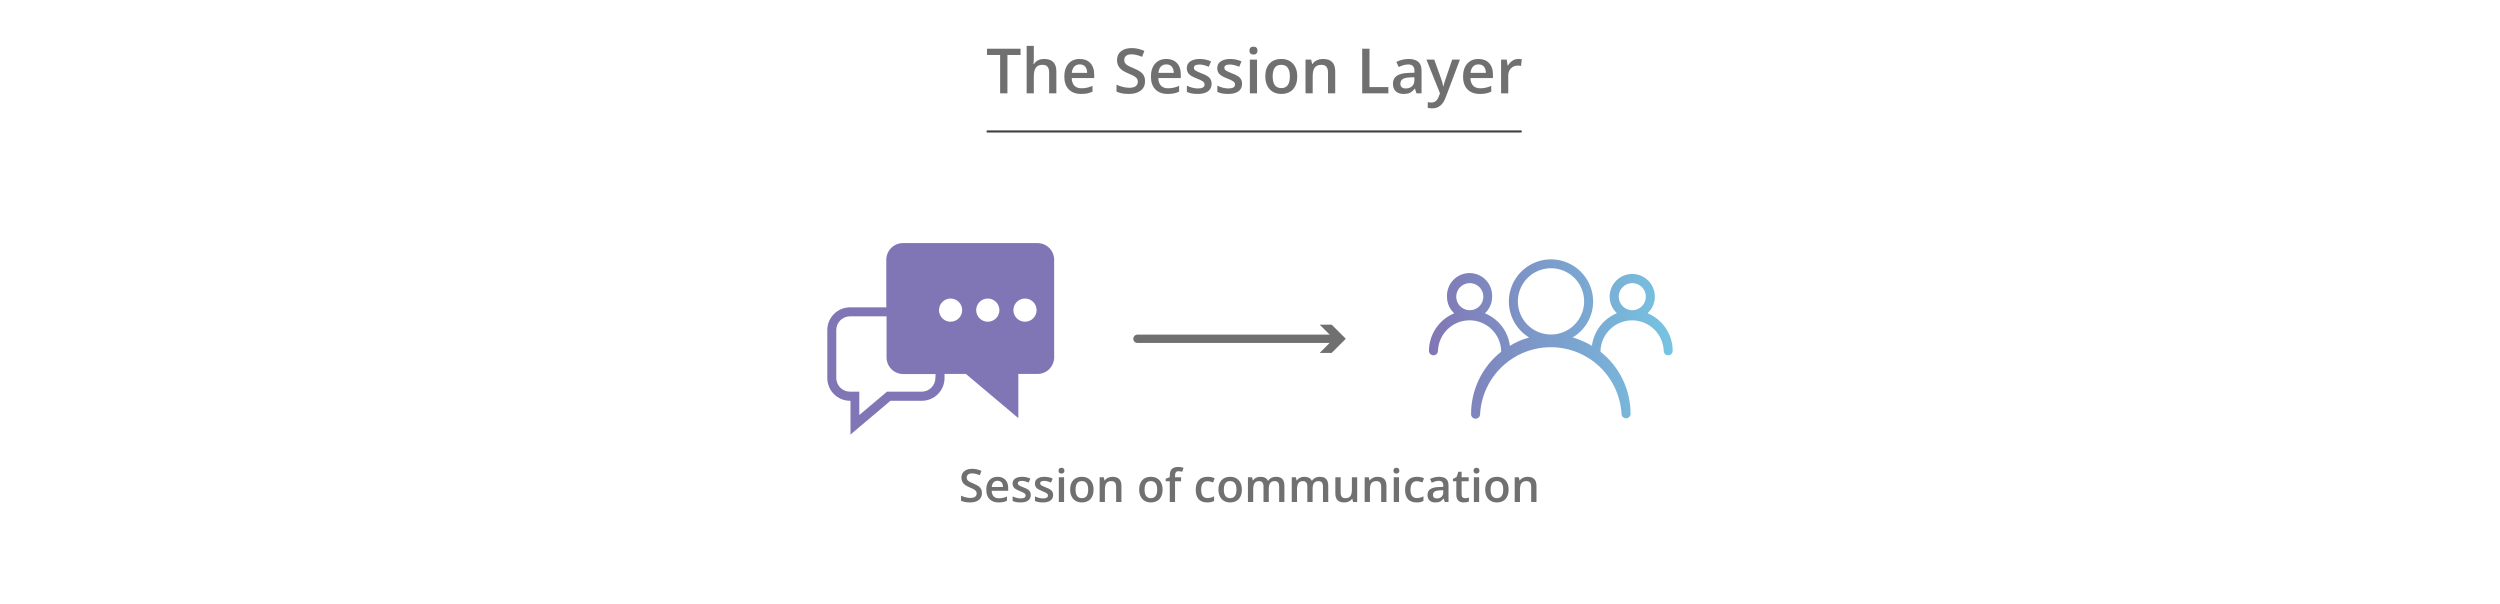 <svg width="600" height="145" viewBox="0 0 600 145" fill="none" xmlns="http://www.w3.org/2000/svg">
<path d="M237 31.55H365" stroke="#404242" stroke-width="0.5" stroke-linecap="round" stroke-linejoin="round"/>
<path d="M241.782 22.4H240.032V13.194H236.882V11.692H244.932V13.194H241.782V22.4Z" fill="#707070"/>
<path d="M253.523 22.4H251.794V17.42C251.794 16.795 251.667 16.328 251.414 16.021C251.165 15.713 250.767 15.559 250.22 15.559C249.497 15.559 248.965 15.777 248.623 16.211C248.286 16.641 248.118 17.363 248.118 18.379V22.4H246.396V11.004H248.118V13.897C248.118 14.361 248.088 14.856 248.03 15.383H248.14C248.374 14.993 248.699 14.69 249.114 14.475C249.534 14.26 250.022 14.153 250.579 14.153C252.542 14.153 253.523 15.142 253.523 17.119V22.4Z" fill="#707070"/>
<path d="M259.456 22.547C258.196 22.547 257.209 22.18 256.497 21.448C255.789 20.711 255.435 19.697 255.435 18.408C255.435 17.085 255.764 16.045 256.423 15.288C257.083 14.531 257.988 14.153 259.141 14.153C260.21 14.153 261.055 14.478 261.675 15.127C262.295 15.777 262.605 16.67 262.605 17.808V18.738H257.207C257.231 19.524 257.444 20.13 257.844 20.554C258.245 20.974 258.809 21.184 259.536 21.184C260.015 21.184 260.459 21.14 260.869 21.052C261.284 20.96 261.729 20.808 262.202 20.598V21.997C261.782 22.197 261.357 22.339 260.928 22.422C260.498 22.505 260.007 22.547 259.456 22.547ZM259.141 15.457C258.594 15.457 258.154 15.63 257.822 15.977C257.495 16.323 257.3 16.829 257.236 17.493H260.913C260.903 16.824 260.742 16.319 260.43 15.977C260.117 15.63 259.688 15.457 259.141 15.457Z" fill="#707070"/>
<path d="M274.814 19.492C274.814 20.445 274.47 21.192 273.782 21.733C273.093 22.276 272.144 22.547 270.933 22.547C269.722 22.547 268.73 22.358 267.959 21.983V20.327C268.447 20.557 268.965 20.737 269.512 20.869C270.063 21.001 270.576 21.067 271.05 21.067C271.743 21.067 272.253 20.935 272.581 20.672C272.913 20.408 273.079 20.054 273.079 19.61C273.079 19.209 272.927 18.87 272.625 18.591C272.322 18.313 271.697 17.983 270.75 17.603C269.773 17.207 269.084 16.756 268.684 16.248C268.284 15.74 268.083 15.13 268.083 14.417C268.083 13.523 268.401 12.82 269.036 12.307C269.67 11.795 270.522 11.538 271.592 11.538C272.617 11.538 273.638 11.763 274.653 12.212L274.097 13.64C273.145 13.24 272.295 13.04 271.548 13.04C270.981 13.04 270.552 13.164 270.259 13.413C269.966 13.657 269.819 13.982 269.819 14.387C269.819 14.666 269.878 14.905 269.995 15.105C270.112 15.3 270.305 15.486 270.574 15.662C270.842 15.838 271.326 16.07 272.024 16.358C272.81 16.685 273.386 16.99 273.752 17.273C274.119 17.556 274.387 17.876 274.558 18.233C274.729 18.589 274.814 19.009 274.814 19.492Z" fill="#707070"/>
<path d="M280.242 22.547C278.982 22.547 277.996 22.18 277.283 21.448C276.575 20.711 276.221 19.697 276.221 18.408C276.221 17.085 276.55 16.045 277.209 15.288C277.869 14.531 278.774 14.153 279.927 14.153C280.996 14.153 281.841 14.478 282.461 15.127C283.081 15.777 283.391 16.67 283.391 17.808V18.738H277.993C278.018 19.524 278.23 20.13 278.63 20.554C279.031 20.974 279.595 21.184 280.322 21.184C280.801 21.184 281.245 21.14 281.655 21.052C282.07 20.96 282.515 20.808 282.988 20.598V21.997C282.568 22.197 282.144 22.339 281.714 22.422C281.284 22.505 280.793 22.547 280.242 22.547ZM279.927 15.457C279.38 15.457 278.94 15.63 278.608 15.977C278.281 16.323 278.086 16.829 278.022 17.493H281.699C281.689 16.824 281.528 16.319 281.216 15.977C280.903 15.63 280.474 15.457 279.927 15.457Z" fill="#707070"/>
<path d="M290.789 20.093C290.789 20.884 290.5 21.492 289.924 21.917C289.348 22.337 288.523 22.547 287.449 22.547C286.37 22.547 285.503 22.383 284.849 22.056V20.569C285.801 21.008 286.687 21.228 287.507 21.228C288.567 21.228 289.097 20.908 289.097 20.269C289.097 20.064 289.038 19.893 288.921 19.756C288.804 19.619 288.611 19.478 288.342 19.331C288.074 19.185 287.7 19.019 287.222 18.833C286.289 18.472 285.657 18.11 285.325 17.749C284.998 17.388 284.834 16.919 284.834 16.343C284.834 15.649 285.112 15.112 285.669 14.732C286.23 14.346 286.992 14.153 287.954 14.153C288.906 14.153 289.807 14.346 290.657 14.732L290.1 16.028C289.226 15.667 288.491 15.486 287.896 15.486C286.987 15.486 286.533 15.745 286.533 16.262C286.533 16.516 286.65 16.731 286.885 16.907C287.124 17.083 287.642 17.324 288.438 17.632C289.106 17.891 289.592 18.128 289.895 18.342C290.198 18.557 290.422 18.806 290.569 19.09C290.715 19.368 290.789 19.702 290.789 20.093Z" fill="#707070"/>
<path d="M298.098 20.093C298.098 20.884 297.81 21.492 297.234 21.917C296.658 22.337 295.833 22.547 294.758 22.547C293.679 22.547 292.812 22.383 292.158 22.056V20.569C293.11 21.008 293.997 21.228 294.817 21.228C295.876 21.228 296.406 20.908 296.406 20.269C296.406 20.064 296.348 19.893 296.23 19.756C296.113 19.619 295.92 19.478 295.652 19.331C295.383 19.185 295.01 19.019 294.531 18.833C293.599 18.472 292.966 18.11 292.634 17.749C292.307 17.388 292.144 16.919 292.144 16.343C292.144 15.649 292.422 15.112 292.979 14.732C293.54 14.346 294.302 14.153 295.264 14.153C296.216 14.153 297.117 14.346 297.966 14.732L297.41 16.028C296.536 15.667 295.801 15.486 295.205 15.486C294.297 15.486 293.843 15.745 293.843 16.262C293.843 16.516 293.96 16.731 294.194 16.907C294.434 17.083 294.951 17.324 295.747 17.632C296.416 17.891 296.902 18.128 297.205 18.342C297.507 18.557 297.732 18.806 297.878 19.09C298.025 19.368 298.098 19.702 298.098 20.093Z" fill="#707070"/>
<path d="M301.687 22.4H299.966V14.299H301.687V22.4ZM299.863 12.153C299.863 11.846 299.946 11.609 300.112 11.443C300.283 11.277 300.525 11.194 300.837 11.194C301.14 11.194 301.375 11.277 301.541 11.443C301.711 11.609 301.797 11.846 301.797 12.153C301.797 12.446 301.711 12.678 301.541 12.849C301.375 13.015 301.14 13.098 300.837 13.098C300.525 13.098 300.283 13.015 300.112 12.849C299.946 12.678 299.863 12.446 299.863 12.153Z" fill="#707070"/>
<path d="M311.34 18.335C311.34 19.658 311.001 20.691 310.322 21.433C309.644 22.175 308.699 22.547 307.488 22.547C306.731 22.547 306.062 22.376 305.481 22.034C304.9 21.692 304.453 21.201 304.141 20.562C303.828 19.922 303.672 19.18 303.672 18.335C303.672 17.022 304.009 15.996 304.683 15.259C305.356 14.522 306.306 14.153 307.532 14.153C308.704 14.153 309.631 14.531 310.315 15.288C310.999 16.04 311.34 17.056 311.34 18.335ZM305.444 18.335C305.444 20.205 306.135 21.14 307.517 21.14C308.884 21.14 309.568 20.205 309.568 18.335C309.568 16.485 308.879 15.559 307.502 15.559C306.78 15.559 306.255 15.799 305.928 16.277C305.605 16.756 305.444 17.442 305.444 18.335Z" fill="#707070"/>
<path d="M320.452 22.4H318.723V17.42C318.723 16.795 318.596 16.328 318.342 16.021C318.093 15.713 317.695 15.559 317.148 15.559C316.421 15.559 315.889 15.774 315.552 16.204C315.215 16.633 315.046 17.354 315.046 18.364V22.4H313.325V14.299H314.673L314.915 15.361H315.002C315.247 14.976 315.593 14.678 316.042 14.468C316.492 14.258 316.99 14.153 317.537 14.153C319.48 14.153 320.452 15.142 320.452 17.119V22.4Z" fill="#707070"/>
<path d="M326.926 22.4V11.692H328.677V20.899H333.21V22.4H326.926Z" fill="#707070"/>
<path d="M339.941 22.4L339.597 21.272H339.539C339.148 21.765 338.755 22.102 338.359 22.283C337.964 22.459 337.456 22.547 336.836 22.547C336.04 22.547 335.417 22.332 334.968 21.902C334.524 21.472 334.302 20.864 334.302 20.078C334.302 19.243 334.612 18.613 335.232 18.189C335.852 17.764 336.797 17.532 338.066 17.493L339.465 17.449V17.017C339.465 16.499 339.343 16.113 339.099 15.86C338.86 15.601 338.486 15.471 337.979 15.471C337.563 15.471 337.166 15.532 336.785 15.654C336.404 15.777 336.038 15.921 335.686 16.087L335.129 14.856C335.569 14.627 336.05 14.453 336.572 14.336C337.095 14.214 337.588 14.153 338.052 14.153C339.082 14.153 339.858 14.378 340.381 14.827C340.908 15.276 341.172 15.982 341.172 16.944V22.4H339.941ZM337.378 21.228C338.003 21.228 338.503 21.055 338.879 20.708C339.26 20.357 339.451 19.866 339.451 19.236V18.533L338.411 18.577C337.6 18.606 337.009 18.743 336.638 18.987C336.272 19.226 336.089 19.595 336.089 20.093C336.089 20.454 336.196 20.735 336.411 20.935C336.626 21.131 336.948 21.228 337.378 21.228Z" fill="#707070"/>
<path d="M342.344 14.299H344.219L345.867 18.892C346.116 19.546 346.282 20.161 346.365 20.737H346.423C346.467 20.469 346.548 20.144 346.665 19.763C346.782 19.378 347.402 17.556 348.525 14.299H350.386L346.921 23.477C346.292 25.161 345.242 26.003 343.772 26.003C343.391 26.003 343.02 25.962 342.659 25.879V24.517C342.917 24.575 343.213 24.605 343.545 24.605C344.375 24.605 344.958 24.124 345.295 23.162L345.596 22.4L342.344 14.299Z" fill="#707070"/>
<path d="M355.154 22.547C353.894 22.547 352.908 22.18 352.195 21.448C351.487 20.711 351.133 19.697 351.133 18.408C351.133 17.085 351.462 16.045 352.122 15.288C352.781 14.531 353.687 14.153 354.839 14.153C355.908 14.153 356.753 14.478 357.373 15.127C357.993 15.777 358.303 16.67 358.303 17.808V18.738H352.905C352.93 19.524 353.142 20.13 353.542 20.554C353.943 20.974 354.507 21.184 355.234 21.184C355.713 21.184 356.157 21.14 356.567 21.052C356.982 20.96 357.427 20.808 357.9 20.598V21.997C357.48 22.197 357.056 22.339 356.626 22.422C356.196 22.505 355.706 22.547 355.154 22.547ZM354.839 15.457C354.292 15.457 353.853 15.63 353.521 15.977C353.193 16.323 352.998 16.829 352.935 17.493H356.611C356.602 16.824 356.44 16.319 356.128 15.977C355.815 15.63 355.386 15.457 354.839 15.457Z" fill="#707070"/>
<path d="M364.368 14.153C364.714 14.153 365 14.177 365.225 14.226L365.056 15.83C364.812 15.772 364.558 15.742 364.294 15.742C363.606 15.742 363.047 15.967 362.617 16.416C362.192 16.865 361.98 17.449 361.98 18.167V22.4H360.259V14.299H361.606L361.833 15.728H361.921C362.19 15.244 362.539 14.861 362.969 14.578C363.403 14.295 363.87 14.153 364.368 14.153Z" fill="#707070"/>
<path d="M235.674 118.348C235.674 119.046 235.422 119.594 234.917 119.991C234.412 120.389 233.716 120.587 232.828 120.587C231.94 120.587 231.213 120.45 230.647 120.174V118.96C231.005 119.128 231.385 119.261 231.786 119.357C232.19 119.454 232.566 119.502 232.914 119.502C233.422 119.502 233.796 119.406 234.036 119.212C234.28 119.019 234.401 118.759 234.401 118.434C234.401 118.14 234.29 117.891 234.068 117.687C233.846 117.483 233.388 117.241 232.693 116.962C231.977 116.672 231.472 116.341 231.179 115.968C230.885 115.596 230.738 115.148 230.738 114.625C230.738 113.97 230.971 113.455 231.437 113.079C231.902 112.703 232.527 112.515 233.311 112.515C234.063 112.515 234.811 112.679 235.556 113.009L235.148 114.056C234.45 113.763 233.827 113.616 233.279 113.616C232.863 113.616 232.548 113.707 232.333 113.89C232.119 114.069 232.011 114.307 232.011 114.604C232.011 114.808 232.054 114.984 232.14 115.13C232.226 115.274 232.368 115.41 232.564 115.539C232.761 115.667 233.116 115.838 233.628 116.049C234.204 116.289 234.627 116.513 234.896 116.72C235.164 116.928 235.361 117.162 235.486 117.424C235.612 117.685 235.674 117.993 235.674 118.348Z" fill="#707070"/>
<path d="M239.654 120.587C238.73 120.587 238.007 120.319 237.484 119.782C236.965 119.241 236.706 118.498 236.706 117.553C236.706 116.582 236.947 115.82 237.431 115.265C237.914 114.71 238.578 114.432 239.423 114.432C240.208 114.432 240.827 114.67 241.282 115.146C241.736 115.623 241.964 116.278 241.964 117.112V117.794H238.005C238.023 118.371 238.179 118.815 238.473 119.126C238.766 119.434 239.18 119.588 239.713 119.588C240.064 119.588 240.39 119.556 240.691 119.492C240.995 119.424 241.321 119.313 241.668 119.159V120.185C241.361 120.331 241.049 120.435 240.734 120.496C240.419 120.557 240.059 120.587 239.654 120.587ZM239.423 115.388C239.022 115.388 238.7 115.515 238.457 115.77C238.217 116.024 238.073 116.394 238.027 116.881H240.723C240.716 116.391 240.598 116.02 240.369 115.77C240.139 115.515 239.824 115.388 239.423 115.388Z" fill="#707070"/>
<path d="M247.389 118.788C247.389 119.368 247.177 119.814 246.755 120.125C246.332 120.433 245.727 120.587 244.939 120.587C244.148 120.587 243.513 120.467 243.033 120.228V119.137C243.731 119.459 244.381 119.621 244.982 119.621C245.759 119.621 246.148 119.386 246.148 118.917C246.148 118.767 246.105 118.641 246.019 118.541C245.933 118.441 245.792 118.337 245.595 118.229C245.398 118.122 245.124 118 244.773 117.864C244.089 117.599 243.625 117.334 243.382 117.069C243.142 116.804 243.022 116.461 243.022 116.038C243.022 115.53 243.226 115.136 243.634 114.856C244.046 114.574 244.605 114.432 245.31 114.432C246.008 114.432 246.669 114.574 247.292 114.856L246.884 115.807C246.243 115.542 245.704 115.41 245.267 115.41C244.601 115.41 244.268 115.599 244.268 115.979C244.268 116.165 244.354 116.323 244.526 116.452C244.701 116.581 245.081 116.758 245.665 116.983C246.155 117.173 246.511 117.347 246.733 117.504C246.955 117.662 247.12 117.845 247.228 118.052C247.335 118.256 247.389 118.502 247.389 118.788Z" fill="#707070"/>
<path d="M252.749 118.788C252.749 119.368 252.538 119.814 252.115 120.125C251.693 120.433 251.088 120.587 250.3 120.587C249.508 120.587 248.873 120.467 248.393 120.228V119.137C249.091 119.459 249.741 119.621 250.343 119.621C251.12 119.621 251.508 119.386 251.508 118.917C251.508 118.767 251.465 118.641 251.379 118.541C251.293 118.441 251.152 118.337 250.955 118.229C250.758 118.122 250.484 118 250.133 117.864C249.449 117.599 248.986 117.334 248.742 117.069C248.502 116.804 248.382 116.461 248.382 116.038C248.382 115.53 248.586 115.136 248.995 114.856C249.406 114.574 249.965 114.432 250.67 114.432C251.369 114.432 252.029 114.574 252.652 114.856L252.244 115.807C251.603 115.542 251.064 115.41 250.627 115.41C249.961 115.41 249.628 115.599 249.628 115.979C249.628 116.165 249.714 116.323 249.886 116.452C250.062 116.581 250.441 116.758 251.025 116.983C251.515 117.173 251.872 117.347 252.094 117.504C252.316 117.662 252.48 117.845 252.588 118.052C252.695 118.256 252.749 118.502 252.749 118.788Z" fill="#707070"/>
<path d="M255.381 120.48H254.119V114.54H255.381V120.48ZM254.043 112.966C254.043 112.74 254.104 112.567 254.226 112.445C254.351 112.323 254.529 112.262 254.758 112.262C254.98 112.262 255.152 112.323 255.273 112.445C255.399 112.567 255.461 112.74 255.461 112.966C255.461 113.181 255.399 113.351 255.273 113.476C255.152 113.598 254.98 113.659 254.758 113.659C254.529 113.659 254.351 113.598 254.226 113.476C254.104 113.351 254.043 113.181 254.043 112.966Z" fill="#707070"/>
<path d="M262.46 117.499C262.46 118.469 262.211 119.227 261.713 119.771C261.216 120.315 260.523 120.587 259.635 120.587C259.08 120.587 258.589 120.462 258.163 120.211C257.737 119.961 257.409 119.601 257.18 119.132C256.951 118.663 256.836 118.118 256.836 117.499C256.836 116.536 257.083 115.784 257.578 115.243C258.072 114.702 258.768 114.432 259.667 114.432C260.526 114.432 261.207 114.71 261.708 115.265C262.209 115.816 262.46 116.561 262.46 117.499ZM258.136 117.499C258.136 118.87 258.643 119.556 259.656 119.556C260.659 119.556 261.16 118.87 261.16 117.499C261.16 116.142 260.655 115.463 259.646 115.463C259.116 115.463 258.731 115.639 258.491 115.99C258.254 116.341 258.136 116.844 258.136 117.499Z" fill="#707070"/>
<path d="M269.142 120.48H267.874V116.828C267.874 116.369 267.781 116.027 267.595 115.802C267.412 115.576 267.12 115.463 266.719 115.463C266.186 115.463 265.795 115.621 265.548 115.936C265.301 116.251 265.178 116.779 265.178 117.521V120.48H263.916V114.54H264.904L265.081 115.318H265.146C265.325 115.035 265.579 114.817 265.908 114.663C266.238 114.509 266.603 114.432 267.004 114.432C268.429 114.432 269.142 115.157 269.142 116.607V120.48Z" fill="#707070"/>
<path d="M279.024 117.499C279.024 118.469 278.776 119.227 278.278 119.771C277.78 120.315 277.087 120.587 276.199 120.587C275.644 120.587 275.154 120.462 274.728 120.211C274.301 119.961 273.974 119.601 273.745 119.132C273.515 118.663 273.401 118.118 273.401 117.499C273.401 116.536 273.648 115.784 274.142 115.243C274.636 114.702 275.333 114.432 276.231 114.432C277.091 114.432 277.771 114.71 278.272 115.265C278.774 115.816 279.024 116.561 279.024 117.499ZM274.701 117.499C274.701 118.87 275.207 119.556 276.221 119.556C277.223 119.556 277.725 118.87 277.725 117.499C277.725 116.142 277.22 115.463 276.21 115.463C275.68 115.463 275.295 115.639 275.055 115.99C274.819 116.341 274.701 116.844 274.701 117.499Z" fill="#707070"/>
<path d="M283.461 115.496H282.011V120.48H280.743V115.496H279.766V114.905L280.743 114.518V114.131C280.743 113.43 280.908 112.91 281.237 112.574C281.567 112.234 282.07 112.063 282.747 112.063C283.191 112.063 283.627 112.137 284.057 112.284L283.724 113.24C283.413 113.139 283.115 113.089 282.833 113.089C282.546 113.089 282.337 113.179 282.204 113.358C282.075 113.533 282.011 113.798 282.011 114.153V114.54H283.461V115.496Z" fill="#707070"/>
<path d="M289.729 120.587C288.83 120.587 288.146 120.326 287.677 119.803C287.212 119.277 286.979 118.523 286.979 117.542C286.979 116.543 287.222 115.775 287.709 115.238C288.2 114.701 288.907 114.432 289.831 114.432C290.458 114.432 291.022 114.549 291.523 114.781L291.142 115.796C290.608 115.589 290.168 115.485 289.82 115.485C288.793 115.485 288.279 116.167 288.279 117.531C288.279 118.197 288.406 118.699 288.66 119.035C288.918 119.368 289.294 119.535 289.788 119.535C290.35 119.535 290.882 119.395 291.383 119.116V120.217C291.158 120.349 290.916 120.444 290.658 120.501C290.404 120.559 290.094 120.587 289.729 120.587Z" fill="#707070"/>
<path d="M298.049 117.499C298.049 118.469 297.8 119.227 297.302 119.771C296.805 120.315 296.112 120.587 295.224 120.587C294.669 120.587 294.178 120.462 293.752 120.211C293.326 119.961 292.998 119.601 292.769 119.132C292.54 118.663 292.425 118.118 292.425 117.499C292.425 116.536 292.672 115.784 293.167 115.243C293.661 114.702 294.357 114.432 295.256 114.432C296.115 114.432 296.796 114.71 297.297 115.265C297.798 115.816 298.049 116.561 298.049 117.499ZM293.725 117.499C293.725 118.87 294.232 119.556 295.245 119.556C296.248 119.556 296.749 118.87 296.749 117.499C296.749 116.142 296.244 115.463 295.234 115.463C294.704 115.463 294.319 115.639 294.08 115.99C293.843 116.341 293.725 116.844 293.725 117.499Z" fill="#707070"/>
<path d="M304.51 120.48H303.243V116.817C303.243 116.362 303.157 116.024 302.985 115.802C302.813 115.576 302.544 115.463 302.179 115.463C301.692 115.463 301.334 115.623 301.105 115.941C300.879 116.257 300.767 116.783 300.767 117.521V120.48H299.504V114.54H300.493L300.67 115.318H300.734C300.899 115.035 301.137 114.817 301.449 114.663C301.764 114.509 302.109 114.432 302.485 114.432C303.398 114.432 304.004 114.744 304.301 115.367H304.387C304.562 115.073 304.809 114.844 305.128 114.679C305.447 114.514 305.812 114.432 306.224 114.432C306.933 114.432 307.448 114.611 307.771 114.969C308.096 115.327 308.259 115.873 308.259 116.607V120.48H306.997V116.817C306.997 116.362 306.909 116.024 306.734 115.802C306.562 115.576 306.293 115.463 305.928 115.463C305.438 115.463 305.078 115.617 304.849 115.925C304.623 116.23 304.51 116.699 304.51 117.333V120.48Z" fill="#707070"/>
<path d="M315.027 120.48H313.759V116.817C313.759 116.362 313.673 116.024 313.501 115.802C313.33 115.576 313.061 115.463 312.696 115.463C312.209 115.463 311.851 115.623 311.622 115.941C311.396 116.257 311.283 116.783 311.283 117.521V120.48H310.021V114.54H311.009L311.187 115.318H311.251C311.416 115.035 311.654 114.817 311.965 114.663C312.28 114.509 312.626 114.432 313.002 114.432C313.915 114.432 314.52 114.744 314.817 115.367H314.903C315.079 115.073 315.326 114.844 315.645 114.679C315.963 114.514 316.328 114.432 316.74 114.432C317.449 114.432 317.965 114.611 318.287 114.969C318.613 115.327 318.776 115.873 318.776 116.607V120.48H317.514V116.817C317.514 116.362 317.426 116.024 317.25 115.802C317.079 115.576 316.81 115.463 316.445 115.463C315.954 115.463 315.594 115.617 315.365 115.925C315.14 116.23 315.027 116.699 315.027 117.333V120.48Z" fill="#707070"/>
<path d="M324.727 120.48L324.55 119.701H324.485C324.31 119.977 324.059 120.194 323.733 120.351C323.411 120.509 323.042 120.587 322.627 120.587C321.907 120.587 321.37 120.408 321.016 120.05C320.661 119.692 320.484 119.15 320.484 118.423V114.54H321.757V118.203C321.757 118.657 321.85 118.999 322.036 119.229C322.222 119.454 322.514 119.567 322.912 119.567C323.442 119.567 323.83 119.409 324.077 119.094C324.328 118.776 324.453 118.244 324.453 117.499V114.54H325.721V120.48H324.727Z" fill="#707070"/>
<path d="M332.746 120.48H331.479V116.828C331.479 116.369 331.385 116.027 331.199 115.802C331.017 115.576 330.725 115.463 330.324 115.463C329.79 115.463 329.4 115.621 329.153 115.936C328.906 116.251 328.782 116.779 328.782 117.521V120.48H327.52V114.54H328.508L328.686 115.318H328.75C328.929 115.035 329.183 114.817 329.513 114.663C329.842 114.509 330.207 114.432 330.608 114.432C332.034 114.432 332.746 115.157 332.746 116.607V120.48Z" fill="#707070"/>
<path d="M335.765 120.48H334.502V114.54H335.765V120.48ZM334.427 112.966C334.427 112.74 334.488 112.567 334.61 112.445C334.735 112.323 334.912 112.262 335.142 112.262C335.364 112.262 335.535 112.323 335.657 112.445C335.783 112.567 335.845 112.74 335.845 112.966C335.845 113.181 335.783 113.351 335.657 113.476C335.535 113.598 335.364 113.659 335.142 113.659C334.912 113.659 334.735 113.598 334.61 113.476C334.488 113.351 334.427 113.181 334.427 112.966Z" fill="#707070"/>
<path d="M339.97 120.587C339.071 120.587 338.388 120.326 337.918 119.803C337.453 119.277 337.22 118.523 337.22 117.542C337.22 116.543 337.464 115.775 337.951 115.238C338.441 114.701 339.148 114.432 340.072 114.432C340.699 114.432 341.263 114.549 341.764 114.781L341.383 115.796C340.849 115.589 340.409 115.485 340.062 115.485C339.034 115.485 338.52 116.167 338.52 117.531C338.52 118.197 338.647 118.699 338.901 119.035C339.159 119.368 339.535 119.535 340.029 119.535C340.591 119.535 341.123 119.395 341.625 119.116V120.217C341.399 120.349 341.157 120.444 340.899 120.501C340.645 120.559 340.335 120.587 339.97 120.587Z" fill="#707070"/>
<path d="M346.738 120.48L346.485 119.653H346.442C346.156 120.014 345.868 120.262 345.578 120.394C345.288 120.523 344.915 120.587 344.46 120.587C343.877 120.587 343.42 120.43 343.091 120.115C342.765 119.8 342.602 119.354 342.602 118.777C342.602 118.165 342.829 117.703 343.284 117.392C343.739 117.08 344.432 116.91 345.363 116.881L346.389 116.849V116.532C346.389 116.153 346.299 115.87 346.12 115.684C345.945 115.494 345.671 115.399 345.298 115.399C344.994 115.399 344.702 115.444 344.423 115.533C344.144 115.623 343.875 115.728 343.617 115.85L343.209 114.948C343.531 114.779 343.884 114.652 344.267 114.566C344.65 114.477 345.012 114.432 345.352 114.432C346.108 114.432 346.677 114.597 347.06 114.926C347.447 115.256 347.64 115.773 347.64 116.479V120.48H346.738ZM344.858 119.621C345.316 119.621 345.683 119.493 345.959 119.239C346.238 118.981 346.378 118.622 346.378 118.16V117.644L345.615 117.676C345.021 117.698 344.588 117.798 344.315 117.977C344.047 118.153 343.913 118.423 343.913 118.788C343.913 119.053 343.991 119.259 344.149 119.406C344.306 119.549 344.543 119.621 344.858 119.621Z" fill="#707070"/>
<path d="M351.615 119.567C351.923 119.567 352.231 119.519 352.539 119.422V120.373C352.399 120.433 352.218 120.484 351.996 120.523C351.778 120.566 351.55 120.587 351.314 120.587C350.118 120.587 349.52 119.957 349.52 118.697V115.496H348.709V114.937L349.579 114.475L350.009 113.218H350.788V114.54H352.479V115.496H350.788V118.675C350.788 118.98 350.863 119.205 351.013 119.352C351.167 119.495 351.368 119.567 351.615 119.567Z" fill="#707070"/>
<path d="M354.993 120.48H353.731V114.54H354.993V120.48ZM353.656 112.966C353.656 112.74 353.717 112.567 353.838 112.445C353.964 112.323 354.141 112.262 354.37 112.262C354.592 112.262 354.764 112.323 354.886 112.445C355.011 112.567 355.074 112.74 355.074 112.966C355.074 113.181 355.011 113.351 354.886 113.476C354.764 113.598 354.592 113.659 354.37 113.659C354.141 113.659 353.964 113.598 353.838 113.476C353.717 113.351 353.656 113.181 353.656 112.966Z" fill="#707070"/>
<path d="M362.072 117.499C362.072 118.469 361.823 119.227 361.326 119.771C360.828 120.315 360.135 120.587 359.247 120.587C358.692 120.587 358.201 120.462 357.775 120.211C357.349 119.961 357.022 119.601 356.792 119.132C356.563 118.663 356.449 118.118 356.449 117.499C356.449 116.536 356.696 115.784 357.19 115.243C357.684 114.702 358.381 114.432 359.279 114.432C360.139 114.432 360.819 114.71 361.32 115.265C361.822 115.816 362.072 116.561 362.072 117.499ZM357.749 117.499C357.749 118.87 358.255 119.556 359.269 119.556C360.271 119.556 360.772 118.87 360.772 117.499C360.772 116.142 360.268 115.463 359.258 115.463C358.728 115.463 358.343 115.639 358.103 115.99C357.867 116.341 357.749 116.844 357.749 117.499Z" fill="#707070"/>
<path d="M368.754 120.48H367.486V116.828C367.486 116.369 367.393 116.027 367.207 115.802C367.024 115.576 366.733 115.463 366.332 115.463C365.798 115.463 365.408 115.621 365.161 115.936C364.914 116.251 364.79 116.779 364.79 117.521V120.48H363.528V114.54H364.516L364.693 115.318H364.758C364.937 115.035 365.191 114.817 365.521 114.663C365.85 114.509 366.215 114.432 366.616 114.432C368.041 114.432 368.754 115.157 368.754 116.607V120.48Z" fill="#707070"/>
<path d="M272.99 81.31H320.7" stroke="#707070" stroke-width="2" stroke-linecap="round" stroke-linejoin="round"/>
<path d="M316.72 84.7L320.11 81.31L316.72 77.92H319.6L322.99 81.31L319.6 84.7H316.72Z" fill="#707070"/>
<path d="M395.42 75.17C395.976 74.664 396.419 74.046 396.719 73.357C397.019 72.667 397.169 71.922 397.16 71.17C397.16 69.733 396.589 68.354 395.573 67.338C394.556 66.321 393.178 65.75 391.74 65.75C390.303 65.75 388.924 66.321 387.908 67.338C386.891 68.354 386.32 69.733 386.32 71.17C386.311 71.922 386.461 72.667 386.761 73.357C387.061 74.046 387.504 74.664 388.06 75.17C386.46 75.826 385.062 76.895 384.008 78.267C382.954 79.638 382.282 81.264 382.06 82.98C380.602 82.138 379.052 81.466 377.44 80.98C378.945 80.09 380.19 78.821 381.052 77.3C381.913 75.779 382.361 74.058 382.35 72.31C382.343 70.546 381.874 68.815 380.99 67.289C380.106 65.763 378.839 64.494 377.313 63.609C375.788 62.724 374.057 62.253 372.293 62.244C370.53 62.235 368.794 62.687 367.26 63.556C365.725 64.425 364.444 65.68 363.544 67.197C362.645 68.714 362.158 70.44 362.131 72.204C362.105 73.967 362.541 75.707 363.395 77.25C364.249 78.793 365.492 80.086 367 81C365.368 81.43 363.81 82.104 362.38 83C362.158 81.284 361.486 79.658 360.433 78.287C359.379 76.915 357.981 75.847 356.38 75.19C356.934 74.682 357.374 74.064 357.672 73.374C357.97 72.685 358.119 71.941 358.11 71.19C358.142 70.459 358.025 69.73 357.767 69.046C357.509 68.361 357.115 67.736 356.609 67.208C356.103 66.68 355.496 66.26 354.823 65.972C354.15 65.685 353.427 65.537 352.695 65.537C351.964 65.537 351.24 65.685 350.567 65.972C349.895 66.26 349.287 66.68 348.781 67.208C348.275 67.736 347.882 68.361 347.624 69.046C347.366 69.73 347.249 70.459 347.28 71.19C347.271 71.941 347.42 72.685 347.719 73.374C348.017 74.064 348.457 74.682 349.01 75.19C347.228 75.929 345.702 77.177 344.624 78.777C343.547 80.378 342.964 82.26 342.95 84.19C342.95 84.477 343.064 84.751 343.267 84.954C343.469 85.156 343.744 85.27 344.03 85.27C344.317 85.27 344.591 85.156 344.794 84.954C344.996 84.751 345.11 84.477 345.11 84.19C345.181 82.226 346.012 80.366 347.427 79.002C348.841 77.638 350.73 76.876 352.695 76.876C354.66 76.876 356.549 77.638 357.964 79.002C359.379 80.366 360.209 82.226 360.28 84.19V84.41C358.02 86.201 356.197 88.482 354.946 91.08C353.695 93.678 353.051 96.526 353.06 99.41C353.06 99.697 353.174 99.971 353.376 100.174C353.579 100.376 353.854 100.49 354.14 100.49C354.427 100.49 354.701 100.376 354.904 100.174C355.106 99.971 355.22 99.697 355.22 99.41C355.456 95.067 357.347 90.98 360.505 87.989C363.662 84.999 367.846 83.332 372.195 83.332C376.544 83.332 380.728 84.999 383.886 87.989C387.043 90.98 388.934 95.067 389.17 99.41C389.196 99.68 389.322 99.93 389.522 100.113C389.723 100.295 389.984 100.396 390.255 100.396C390.526 100.396 390.788 100.295 390.988 100.113C391.189 99.93 391.314 99.68 391.34 99.41C391.354 96.526 390.711 93.676 389.46 91.077C388.209 88.478 386.383 86.198 384.12 84.41V84.2C384.192 82.236 385.022 80.376 386.437 79.012C387.851 77.648 389.74 76.885 391.705 76.885C393.67 76.885 395.559 77.648 396.974 79.012C398.389 80.376 399.219 82.236 399.29 84.2C399.29 84.487 399.404 84.761 399.607 84.964C399.809 85.166 400.084 85.28 400.37 85.28C400.657 85.28 400.931 85.166 401.134 84.964C401.336 84.761 401.45 84.487 401.45 84.2C401.444 82.269 400.869 80.382 399.797 78.776C398.724 77.17 397.202 75.915 395.42 75.17V75.17ZM352.74 74.45C352.098 74.448 351.47 74.256 350.937 73.897C350.404 73.539 349.989 73.031 349.745 72.437C349.5 71.843 349.437 71.19 349.564 70.56C349.69 69.93 350.001 69.352 350.456 68.898C350.911 68.445 351.49 68.136 352.12 68.012C352.75 67.887 353.403 67.952 353.996 68.198C354.589 68.445 355.096 68.861 355.453 69.395C355.81 69.93 356 70.558 356 71.2C356.003 71.628 355.92 72.053 355.757 72.449C355.594 72.845 355.354 73.205 355.051 73.508C354.747 73.81 354.387 74.049 353.99 74.211C353.593 74.373 353.169 74.454 352.74 74.45V74.45ZM364.29 72.28C364.3 70.71 364.775 69.178 365.654 67.877C366.534 66.576 367.779 65.565 369.232 64.971C370.686 64.377 372.283 64.227 373.822 64.539C375.36 64.851 376.772 65.612 377.879 66.726C378.986 67.84 379.738 69.257 380.041 70.797C380.344 72.338 380.183 73.934 379.58 75.384C378.977 76.834 377.958 78.072 376.652 78.944C375.345 79.815 373.81 80.28 372.24 80.28C371.191 80.284 370.151 80.079 369.181 79.678C368.212 79.277 367.332 78.687 366.592 77.943C365.852 77.198 365.268 76.314 364.873 75.342C364.478 74.37 364.28 73.329 364.29 72.28V72.28ZM391.74 74.45C391.098 74.448 390.47 74.256 389.937 73.897C389.404 73.539 388.989 73.031 388.745 72.437C388.5 71.843 388.437 71.19 388.564 70.56C388.69 69.93 389.001 69.352 389.456 68.898C389.911 68.445 390.49 68.136 391.12 68.012C391.75 67.887 392.403 67.952 392.996 68.198C393.589 68.445 394.096 68.861 394.453 69.395C394.81 69.93 395 70.558 395 71.2C395.002 71.628 394.918 72.052 394.755 72.448C394.591 72.843 394.351 73.202 394.048 73.505C393.745 73.807 393.385 74.046 392.989 74.208C392.592 74.371 392.168 74.453 391.74 74.45V74.45Z" fill="url(#paint0_linear)"/>
<path d="M249 58.34H216.71C215.649 58.34 214.632 58.761 213.881 59.512C213.131 60.262 212.71 61.279 212.71 62.34V73.76H204C202.555 73.763 201.17 74.338 200.149 75.359C199.127 76.381 198.552 77.765 198.55 79.21V90.74C198.55 92.186 199.124 93.572 200.146 94.594C201.168 95.616 202.554 96.19 204 96.19H204.12V104.29L213.71 96.19H221.24C222.685 96.19 224.071 95.616 225.094 94.594C226.116 93.572 226.69 92.186 226.69 90.74V89.74H231.81L244.4 100.35V89.75H249C250.061 89.75 251.078 89.329 251.828 88.579C252.578 87.828 253 86.811 253 85.75V62.32C252.995 61.263 252.571 60.25 251.821 59.505C251.072 58.759 250.057 58.34 249 58.34V58.34ZM224.49 90.74C224.482 91.607 224.132 92.436 223.516 93.047C222.9 93.658 222.067 94 221.2 94H212.88L206.23 99.61V94H204C203.567 94 203.138 93.915 202.738 93.749C202.339 93.583 201.976 93.339 201.67 93.033C201.364 92.726 201.122 92.362 200.957 91.962C200.793 91.562 200.708 91.133 200.71 90.7V79.21C200.71 78.338 201.056 77.501 201.673 76.884C202.29 76.267 203.127 75.92 204 75.92H212.77V85.77C212.77 86.831 213.191 87.848 213.941 88.599C214.692 89.349 215.709 89.77 216.77 89.77H224.55L224.49 90.74ZM228.14 77.21C227.59 77.21 227.052 77.047 226.594 76.741C226.137 76.435 225.781 76 225.57 75.492C225.36 74.983 225.306 74.424 225.414 73.884C225.522 73.344 225.788 72.849 226.178 72.461C226.567 72.072 227.064 71.808 227.604 71.702C228.144 71.596 228.703 71.653 229.211 71.865C229.718 72.076 230.152 72.434 230.456 72.893C230.76 73.351 230.922 73.89 230.92 74.44C230.92 74.805 230.848 75.166 230.708 75.502C230.568 75.839 230.363 76.145 230.105 76.402C229.847 76.66 229.54 76.863 229.203 77.002C228.866 77.141 228.504 77.211 228.14 77.21V77.21ZM237.07 77.21C236.52 77.21 235.982 77.047 235.524 76.741C235.067 76.435 234.711 76 234.5 75.492C234.29 74.983 234.236 74.424 234.344 73.884C234.452 73.344 234.718 72.849 235.108 72.461C235.497 72.072 235.994 71.808 236.534 71.702C237.074 71.596 237.633 71.653 238.141 71.865C238.648 72.076 239.082 72.434 239.386 72.893C239.69 73.351 239.852 73.89 239.85 74.44C239.85 74.805 239.778 75.166 239.638 75.502C239.498 75.839 239.293 76.145 239.035 76.402C238.777 76.66 238.47 76.863 238.133 77.002C237.796 77.141 237.434 77.211 237.07 77.21V77.21ZM246 77.21C245.45 77.21 244.912 77.047 244.454 76.741C243.997 76.435 243.641 76 243.43 75.492C243.22 74.983 243.166 74.424 243.274 73.884C243.382 73.344 243.648 72.849 244.038 72.461C244.427 72.072 244.924 71.808 245.464 71.702C246.004 71.596 246.563 71.653 247.071 71.865C247.578 72.076 248.012 72.434 248.316 72.893C248.62 73.351 248.782 73.89 248.78 74.44C248.78 74.805 248.708 75.166 248.568 75.502C248.428 75.839 248.223 76.145 247.965 76.402C247.707 76.66 247.4 76.863 247.063 77.002C246.726 77.141 246.364 77.211 246 77.21V77.21Z" fill="url(#paint1_linear)"/>
<defs>
<linearGradient id="paint0_linear" x1="342.99" y1="81.31" x2="401.49" y2="81.31" gradientUnits="userSpaceOnUse">
<stop stop-color="#8176B5"/>
<stop offset="1" stop-color="#76C4E2"/>
</linearGradient>
<linearGradient id="paint1_linear" x1="11007.4" y1="3794.53" x2="13973.9" y2="3794.53" gradientUnits="userSpaceOnUse">
<stop stop-color="#8176B5"/>
<stop offset="1" stop-color="#76C4E2"/>
</linearGradient>
</defs>
</svg>

